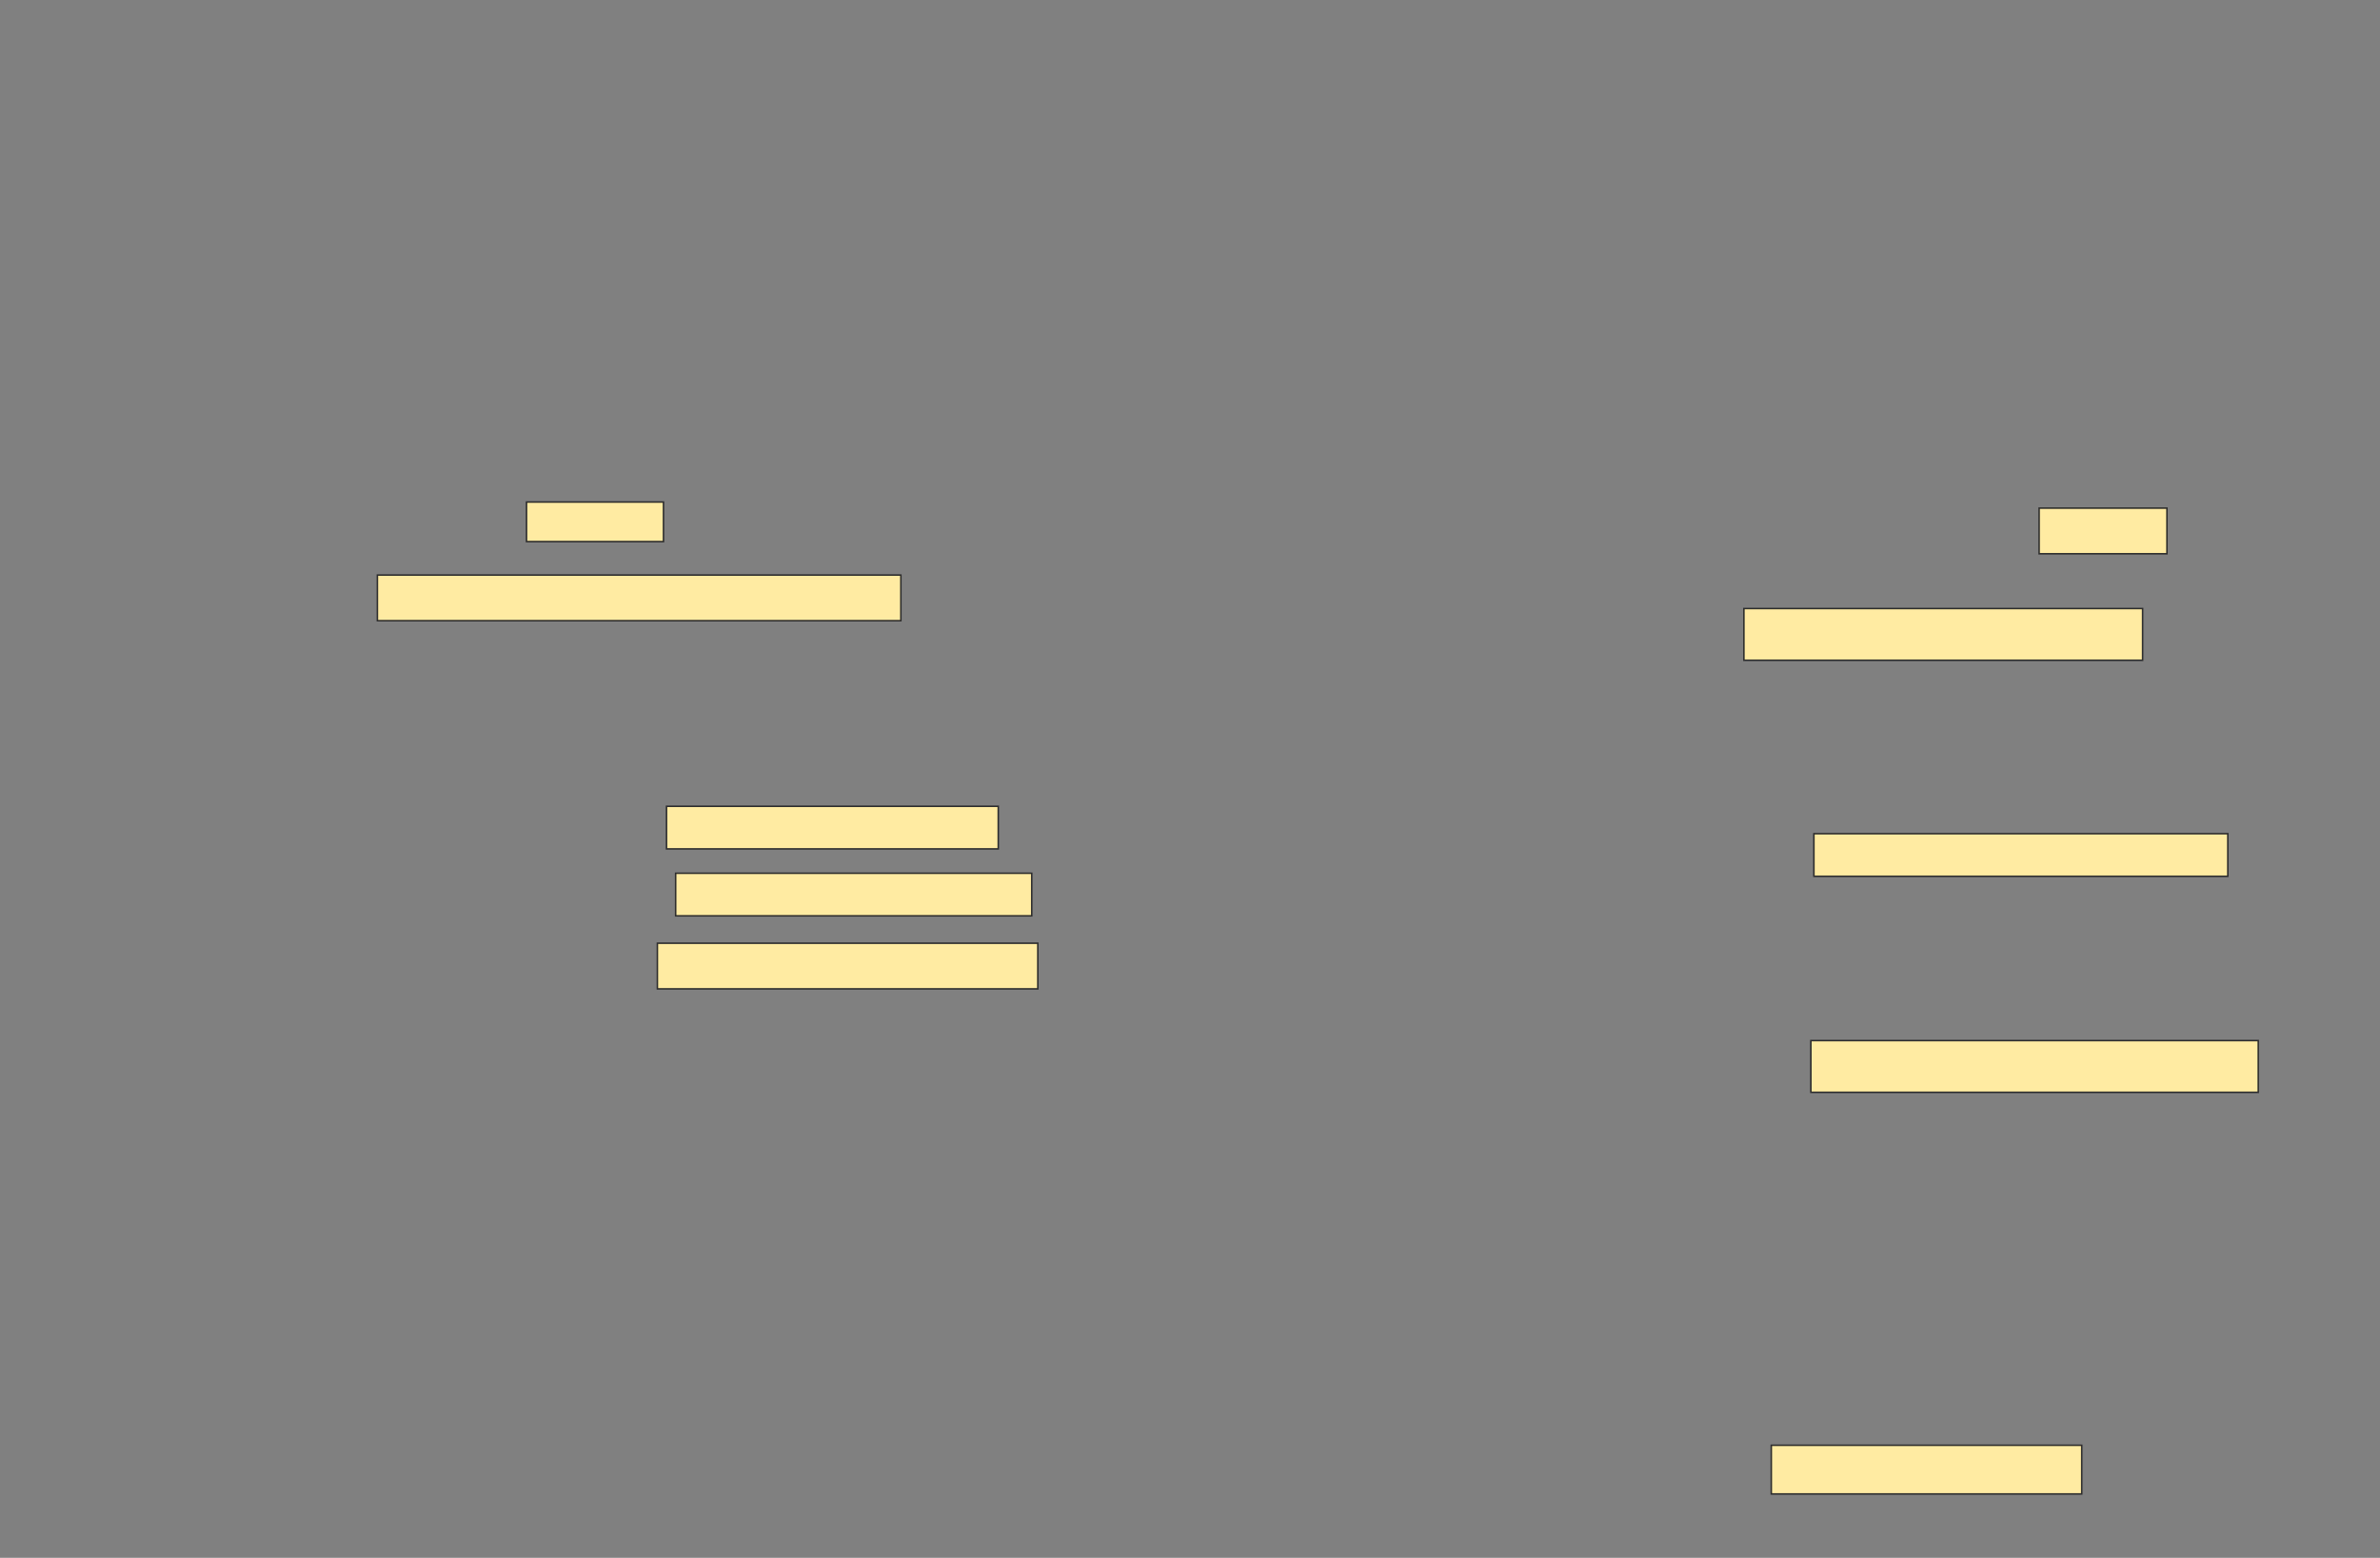 <svg xmlns="http://www.w3.org/2000/svg" width="1564" height="1024">
 <rect width="100%" height="100%" fill="#808080" stroke="none"/>
 <!-- Created with Image Occlusion Enhanced -->
 <g>
  <title>Labels</title>
 </g>
 <g>
  <title>Masks</title>
  <g id="26fb7e8c41b14ddebe535c5aff48e355-ao-1">
   <rect height="26" width="90" y="330" x="346" stroke="#2D2D2D" fill="#FFEBA2"/>
   <rect height="30" width="344" y="378" x="248" stroke="#2D2D2D" fill="#FFEBA2"/>
   <rect height="30" width="84" y="334" x="1340" stroke="#2D2D2D" fill="#FFEBA2"/>
   <rect height="34" width="262" y="400" x="1146" stroke="#2D2D2D" fill="#FFEBA2"/>
   <rect height="28" width="272" y="548" x="1192" stroke="#2D2D2D" fill="#FFEBA2"/>
   <rect height="28" width="218" y="530" x="438" stroke="#2D2D2D" fill="#FFEBA2"/>
   <rect height="28" width="234" y="574" x="444" stroke="#2D2D2D" fill="#FFEBA2"/>
   <rect height="30" width="250" y="620" x="432" stroke="#2D2D2D" fill="#FFEBA2"/>
   <rect height="34" width="294" y="684" x="1190" stroke="#2D2D2D" fill="#FFEBA2"/>
   <rect height="32" width="204" y="950" x="1164" stroke="#2D2D2D" fill="#FFEBA2"/>
  </g>
 </g>
</svg>